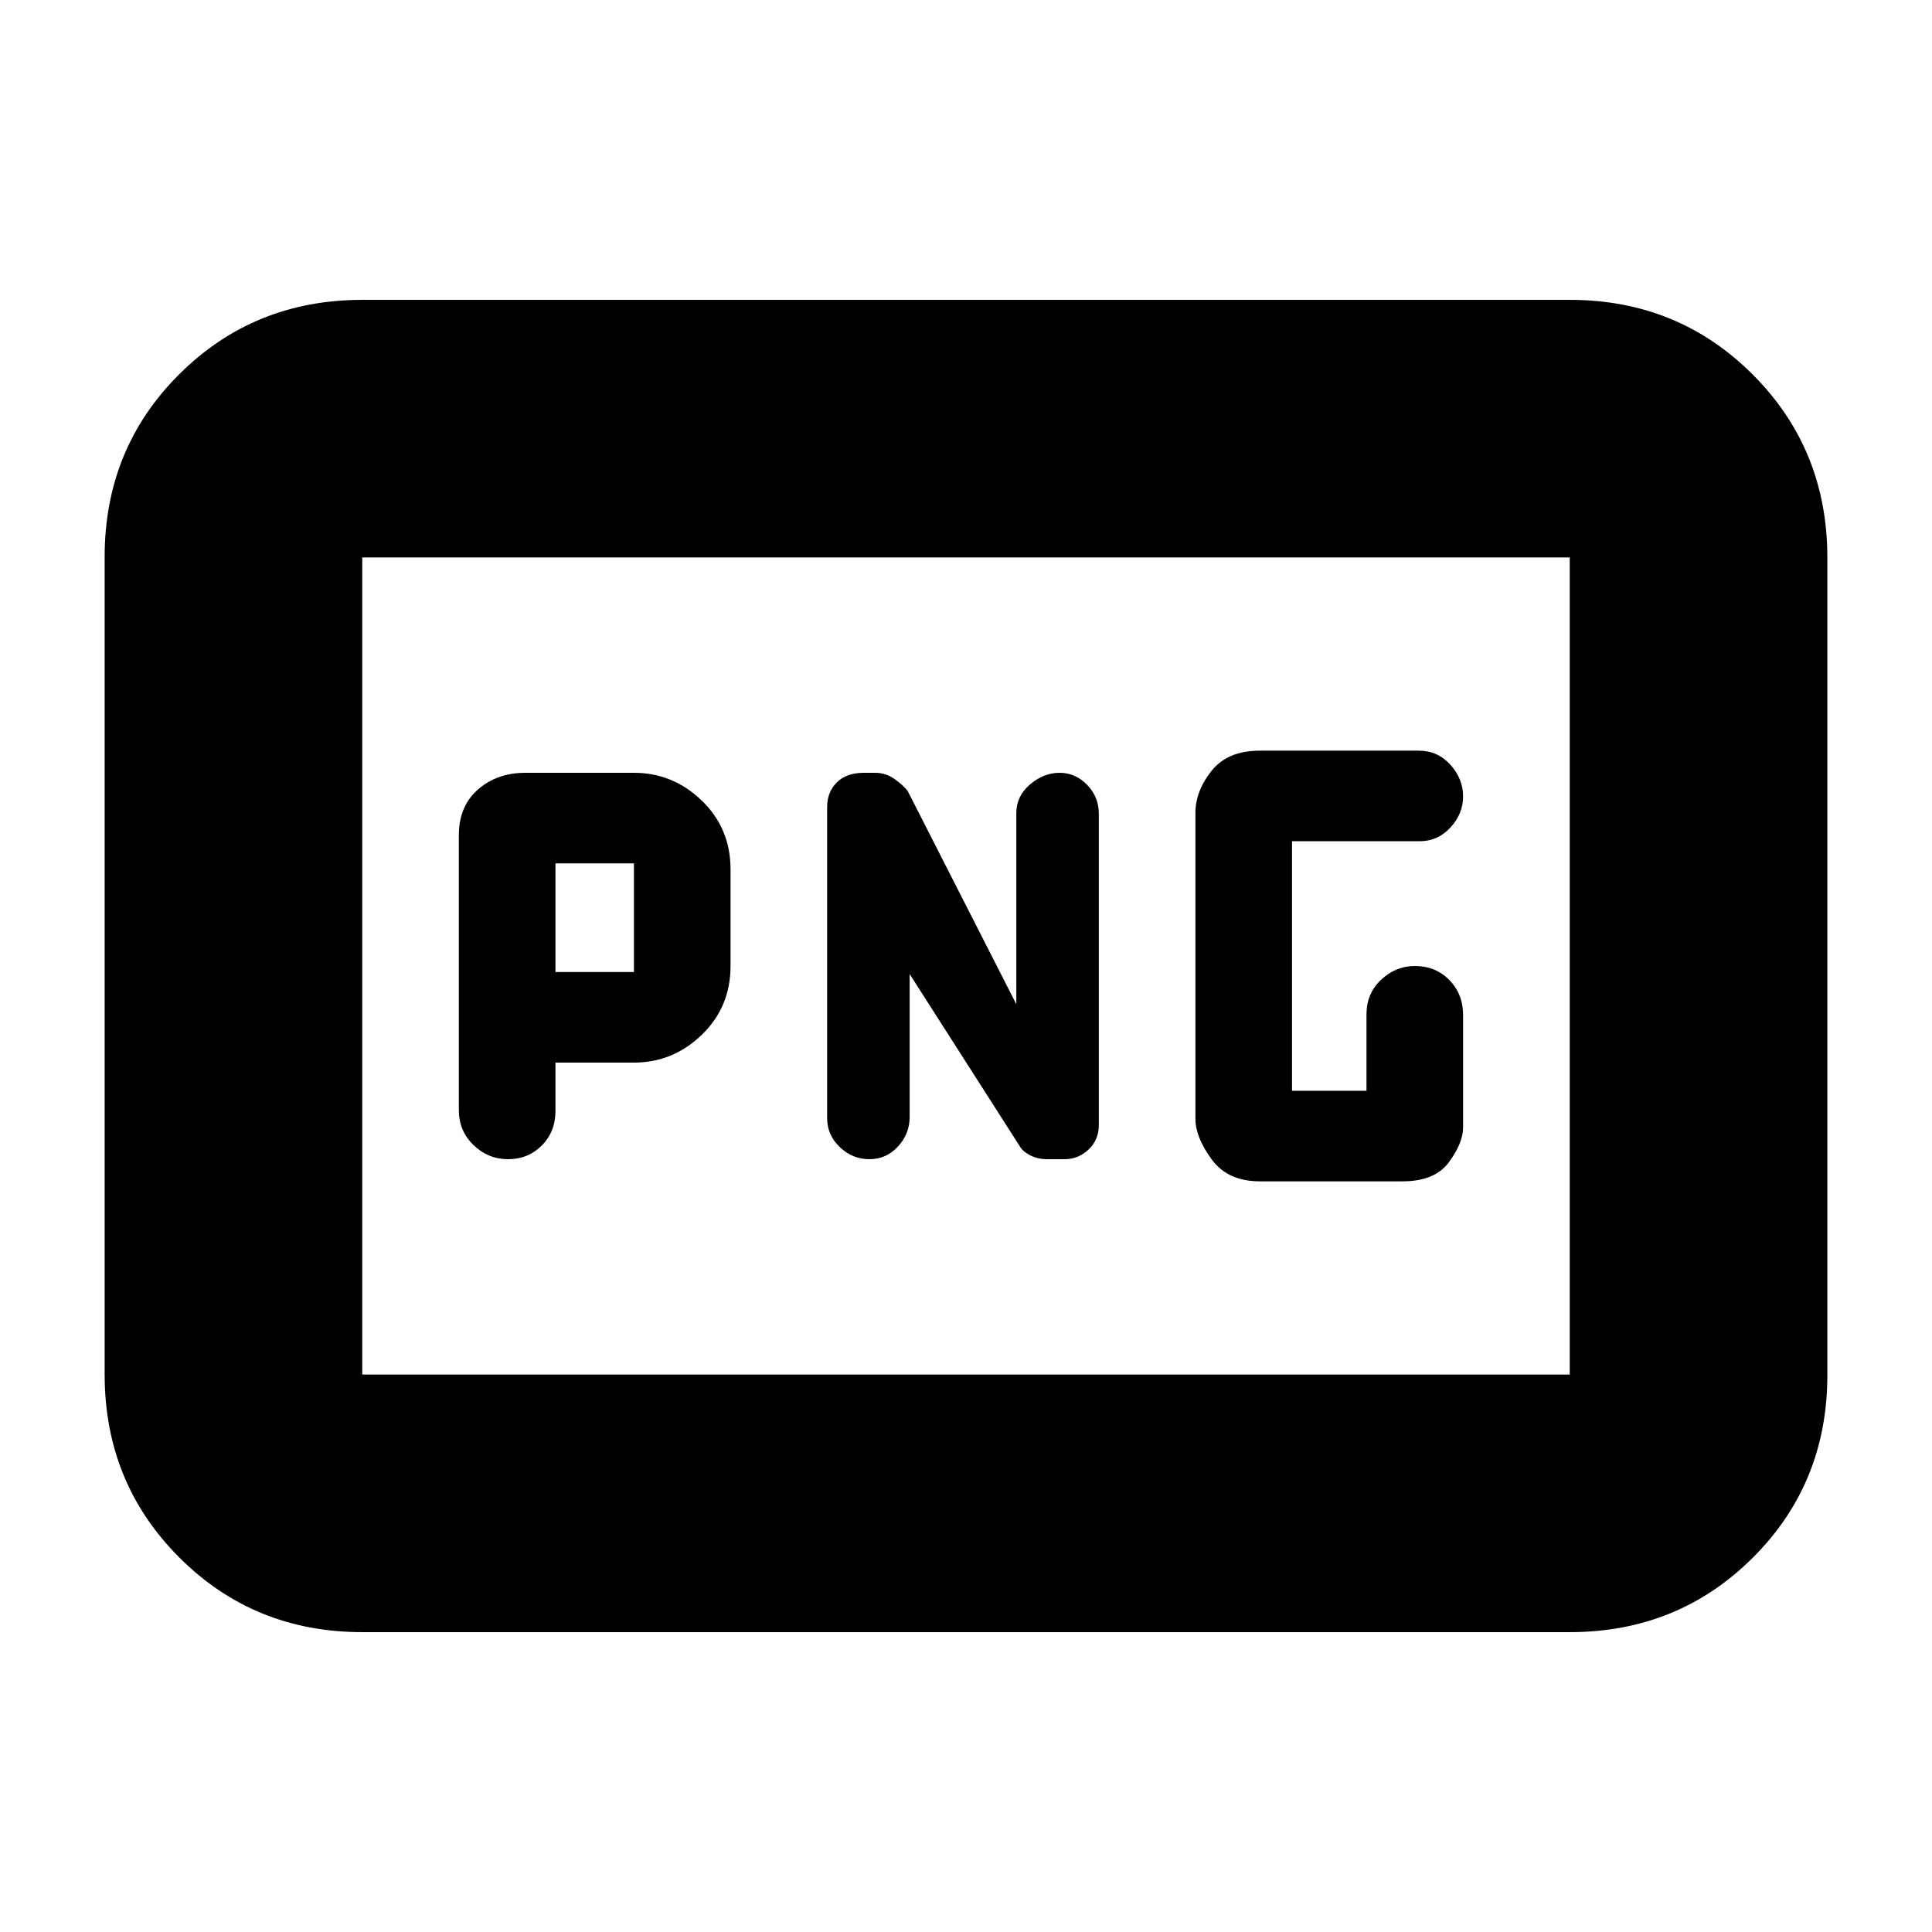 <svg xmlns="http://www.w3.org/2000/svg" height="20" viewBox="0 -960 960 960" width="20"><path d="M276-477v-54h39v54h-39Zm350 104h71q16 0 23-9.56 7-9.55 7-17.21v-55.88q0-10.35-6.8-17.35-6.8-7-17.2-7-9.4 0-16.7 6.8-7.3 6.8-7.3 17.2v38h-37v-124h63.57q8.83 0 15.13-6.8 6.3-6.8 6.3-15.5t-6.3-15.7q-6.3-7-15.7-7h-79q-16 0-24 10.04T594-556v152q0 9 8 20t24 11Zm-350-59h39q19.4 0 33.7-13.8Q363-459.6 363-480v-48q0-20.4-14.3-34.2Q334.4-576 315-576h-54q-14 0-23.5 8.3T228-545v136.5q0 10.5 7.3 17.5t17.2 7q9.9 0 16.7-6.8 6.8-6.8 6.8-17.2v-24Zm176-44 55 86q1.44 2.33 5.09 4.17 3.64 1.83 8.26 1.83h8.59q6.85 0 11.95-4.8 5.11-4.8 5.11-12.15v-154.67q0-8.38-5.8-14.38t-13.7-6q-7.9 0-14.7 5.8-6.8 5.8-6.8 14.2v95l-54-106q-2.47-3.11-6.74-6.06Q440-576 434.9-576h-5.66q-8.66 0-13.45 4.8-4.79 4.8-4.79 12.15v154.67q0 8.38 6.3 14.38t14.7 6q8.4 0 14.2-6.3 5.8-6.3 5.8-14.7v-71ZM180-149q-53.82 0-90.91-37.1Q52-223.2 52-277.04v-406.24q0-53.85 37.09-90.78Q126.18-811 180-811h600q53.83 0 90.91 37.1Q908-736.8 908-682.96v406.24q0 53.84-37.09 90.78Q833.83-149 780-149H180Zm0-128h600v-406H180v406Zm0 0v-406 406Zm0 0v-406 406Z"/></svg>